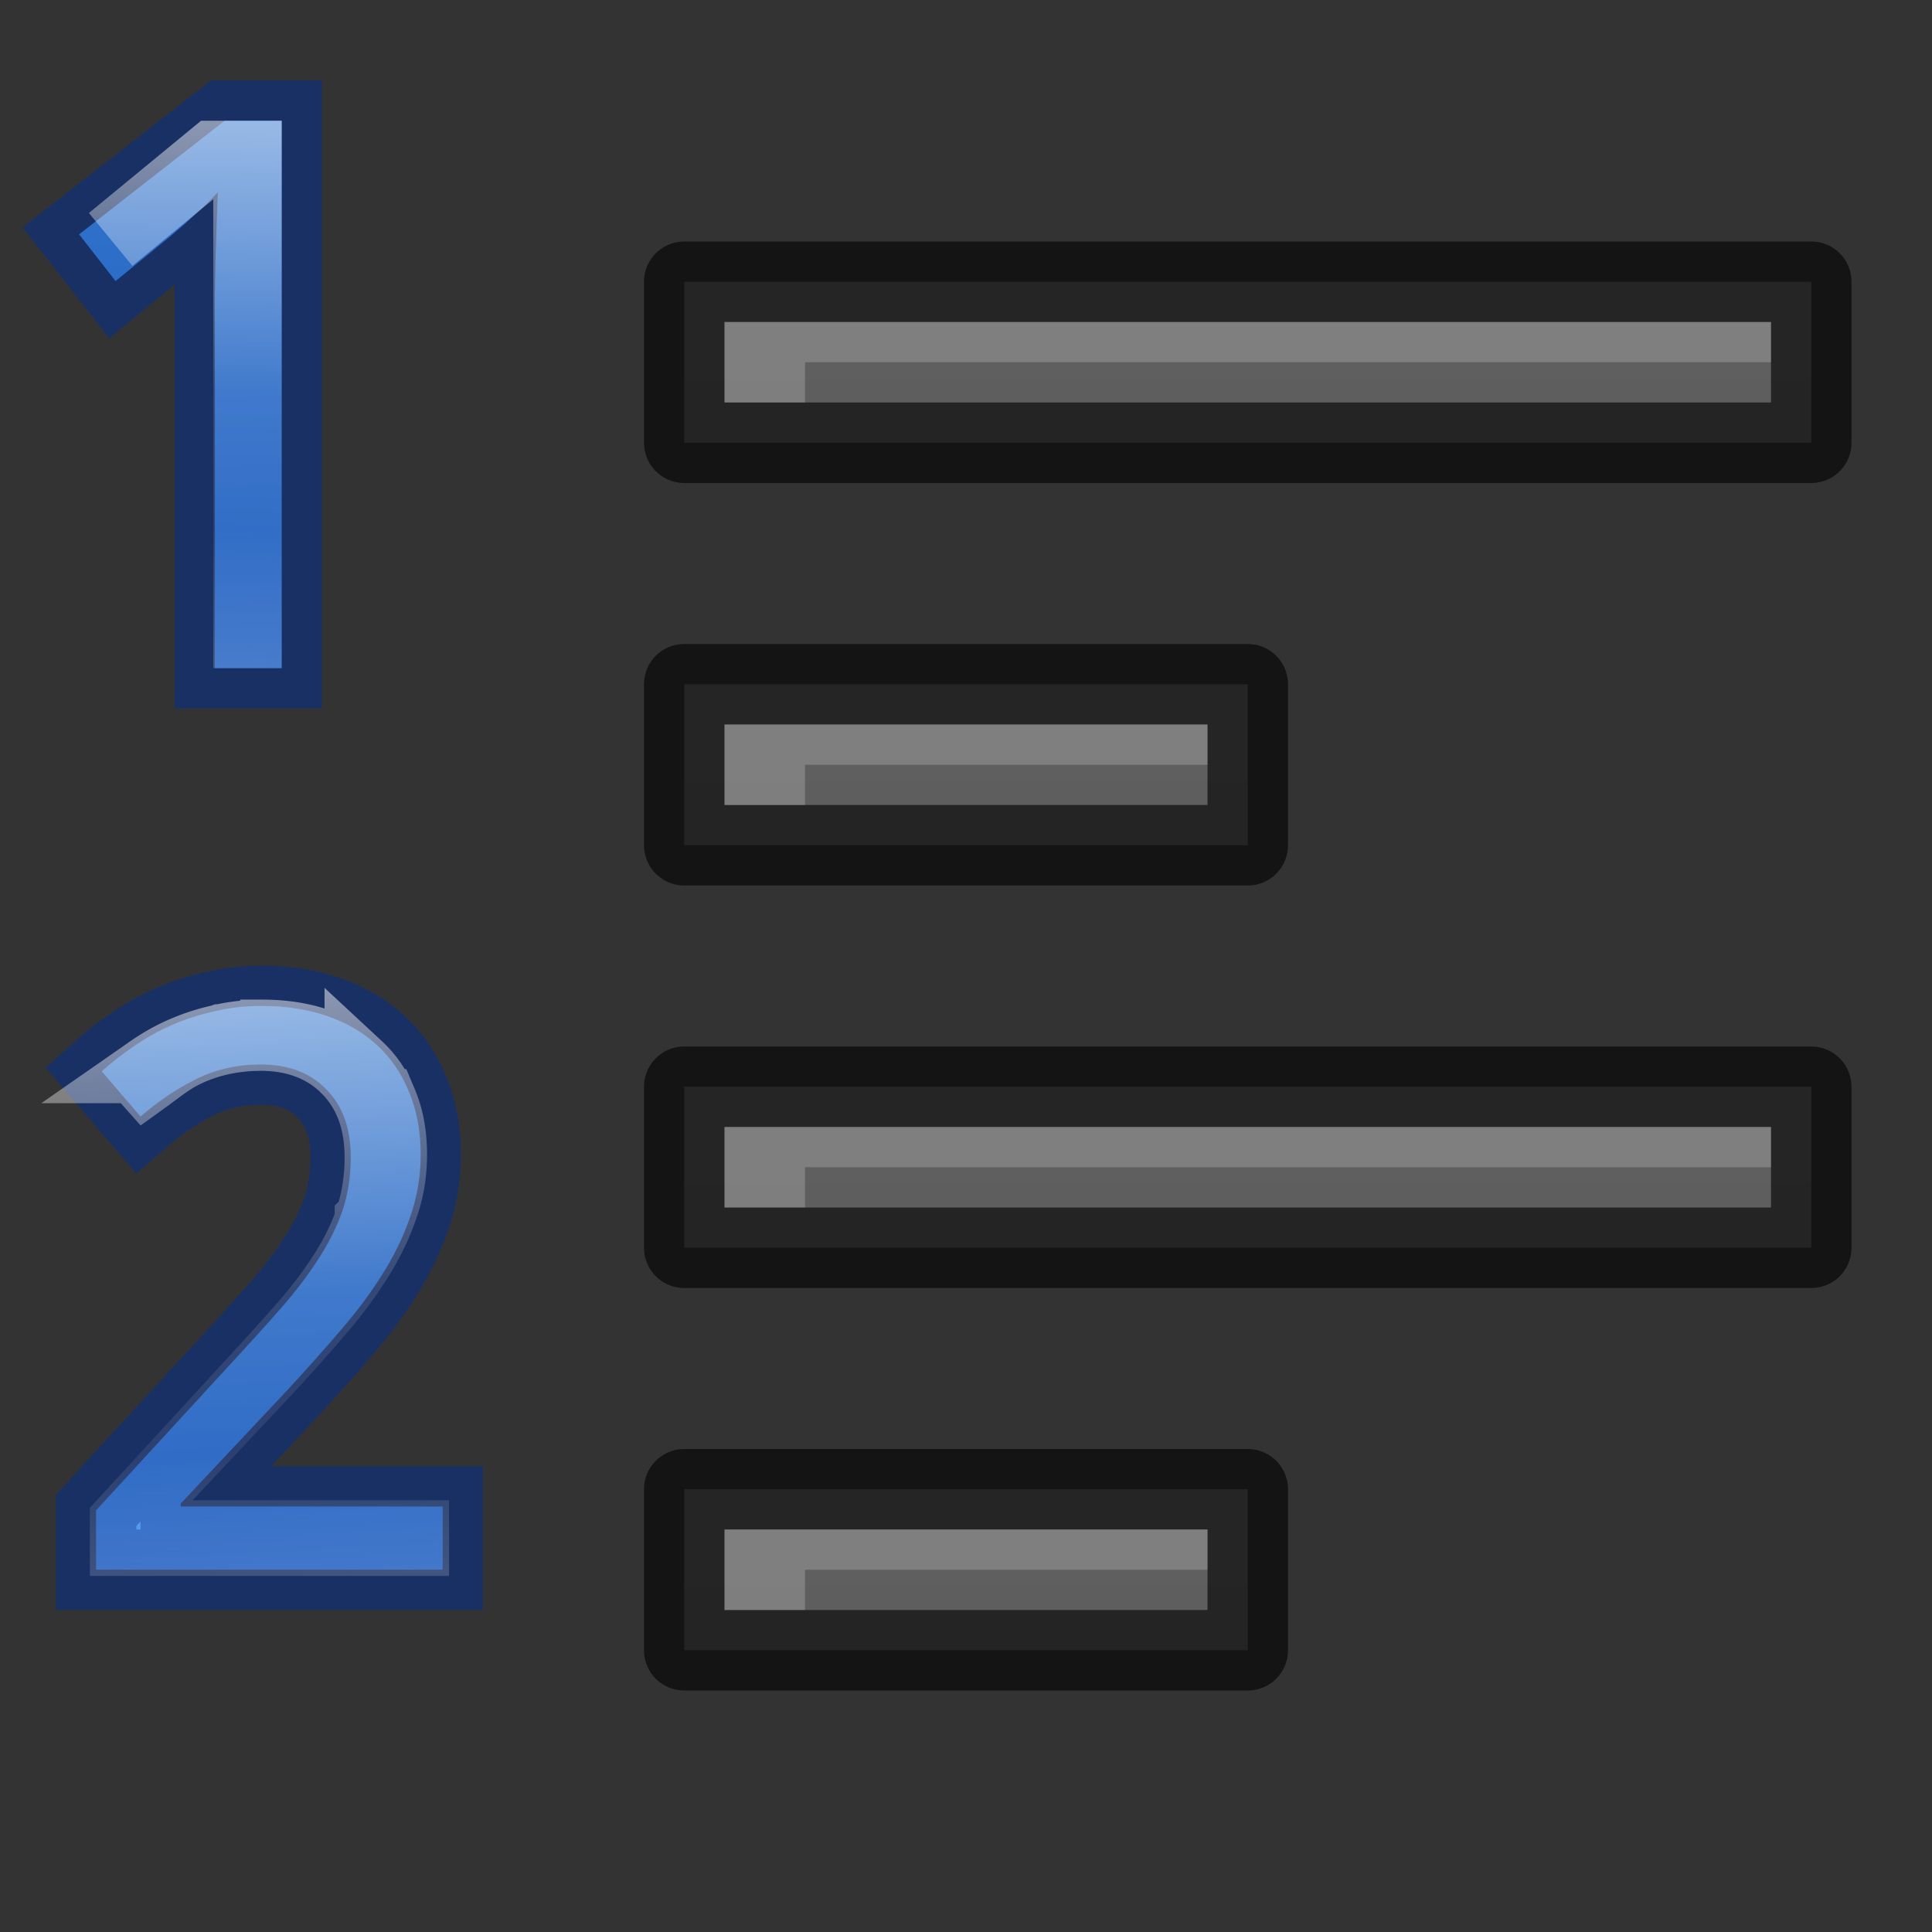 <svg height="24" width="24" xmlns="http://www.w3.org/2000/svg" xmlns:xlink="http://www.w3.org/1999/xlink"><rect width="100%" height="100%" fill="#333333" stroke="none"/><linearGradient id="a" gradientUnits="userSpaceOnUse" x1="2.771" x2="3.09" xlink:href="#e" y1="-.441" y2="7.641"/><linearGradient id="b" gradientUnits="userSpaceOnUse" x1="3.293" x2="3.293" xlink:href="#e" y1="12.696" y2="20.696"/><linearGradient id="c" gradientUnits="userSpaceOnUse" x1="3.279" x2="3.104" xlink:href="#f" y1="-.441" y2="7.559"/><linearGradient id="d" gradientUnits="userSpaceOnUse" x1="3.457" x2="3.957" xlink:href="#f" y1="12.235" y2="21.235"/><linearGradient id="e" gradientUnits="userSpaceOnUse" x1="3.5" x2="3.5" y1="28" y2="33"><stop offset="0" stop-color="#64baff"/><stop offset="1" stop-color="#3689e6"/></linearGradient><linearGradient id="f" gradientUnits="userSpaceOnUse" x1="3.5" x2="3.5" y1="29.5" y2="31.5"><stop offset="0" stop-color="#fff"/><stop offset=".498" stop-color="#fff" stop-opacity=".235"/><stop offset=".75" stop-color="#fff" stop-opacity=".157"/><stop offset="1" stop-color="#fff" stop-opacity=".392"/></linearGradient><linearGradient id="g"><stop offset="0" stop-color="#555"/><stop offset="1" stop-color="#666"/></linearGradient><linearGradient id="h" gradientUnits="userSpaceOnUse" x1="19" x2="19" xlink:href="#g" y1="57" y2="35"/><linearGradient id="i" gradientUnits="userSpaceOnUse" x1="19" x2="19" xlink:href="#g" y1="52" y2="30"/><linearGradient id="j" gradientUnits="userSpaceOnUse" x1="19" x2="19" xlink:href="#g" y1="47" y2="25"/><linearGradient id="k" gradientUnits="userSpaceOnUse" x1="19" x2="19" xlink:href="#g" y1="42" y2="20"/><g transform="translate(0 -25)"><path d="m8.5 43.5v2h7v-2z" fill="url(#h)"/><path d="m8.5 43.5v2h7v-2z" fill="none" opacity=".61" stroke="#000" stroke-linejoin="round"/><path d="m8.5 38.5v2h14v-2z" fill="url(#i)"/><path d="m8.5 38.5v2h14v-2z" fill="none" opacity=".61" stroke="#000" stroke-linejoin="round"/><path d="m8.5 33.5v2h7v-2z" fill="url(#j)"/><path d="m8.5 33.5v2h7v-2z" fill="none" opacity=".61" stroke="#000" stroke-linejoin="round"/><path d="m8.5 28.5v2h14v-2z" fill="url(#k)"/><path d="m8.5 28.5v2h14v-2z" fill="none" opacity=".61" stroke="#000" stroke-linejoin="round"/><g fill="#fff" transform="translate(6)"><path d="m16 29v.5h-12v.5h-1v-1z" opacity=".2"/><path d="m9 34v.5h-5v.5h-1v-1z" opacity=".2"/><path d="m16 39v.5h-12v.5h-1v-1z" opacity=".2"/><path d="m9 44v.5h-5v.5h-1v-1z" opacity=".2"/></g></g><g transform="matrix(.85 0 0 .85 .436 1.875)"><path d="m3.604 7.559h-.978v-4.95-.511c.004-.181.007-.361.011-.539.007-.181.013-.354.017-.517.007-.167.013-.313.017-.439-.063.067-.119.124-.167.172-.048.048-.098.094-.15.139-.048.044-.1.093-.156.144-.056.048-.122.106-.2.172l-.822.672-.533-.683 2.128-1.661h.833z" fill="url(#a)"/><path d="m3.604 7.559h-.978v-4.95-.511c.004-.181.007-.361.011-.539.007-.181.013-.354.017-.517.007-.167.013-.313.017-.439-.063.067-.119.124-.167.172-.048.048-.098.094-.15.139-.048.044-.1.093-.156.144-.056.048-.122.106-.2.172l-.822.672-.533-.683 2.128-1.661h.833z" fill="url(#a)" opacity=".5" stroke="#002e99" stroke-width="1.176"/><path d="m5.957 20.735h-5.066v-.867l1.944-2.117q.417-.45.744-.822.328-.372.556-.728.233-.356.356-.711.122-.361.122-.783 0-.328-.094-.578-.094-.25-.272-.422-.172-.178-.411-.267-.239-.089-.533-.089-.528 0-.956.217-.422.211-.806.544l-.567-.661q.222-.2.478-.372.256-.178.55-.306.294-.128.622-.2.328-.078.689-.078.533 0 .961.15.433.15.733.433.3.278.461.683.167.4.167.906 0 .472-.15.9-.144.428-.406.844-.256.411-.617.828-.356.417-.772.867l-1.561 1.661v.044h3.828z" fill="url(#b)"/><g fill="none"><path d="m5.957 20.735h-5.066v-.867l1.944-2.117q.417-.45.744-.822.328-.372.556-.728.233-.356.356-.711.122-.361.122-.783 0-.328-.094-.578-.094-.25-.272-.422-.172-.178-.411-.267-.239-.089-.533-.089-.528 0-.956.217-.422.211-.806.544l-.567-.661q.222-.2.478-.372.256-.178.55-.306.294-.128.622-.2.328-.078.689-.078.533 0 .961.15.433.15.733.433.3.278.461.683.167.4.167.906 0 .472-.15.9-.144.428-.406.844-.256.411-.617.828-.356.417-.772.867l-1.561 1.661v.044h3.828z" opacity=".5" stroke="#002e99" stroke-width="1.176"/><path d="m1.104 1.293 1.5-1.234h.5v7.5" opacity=".5" stroke="url(#c)"/><path d="m3.313 12.905c-.211 0-.41.022-.596.066a.409.409 0 0 1 -.006.002c-.195.043-.376.102-.547.176-.172.074-.332.165-.48.268a.409.409 0 0 1 -.004.002c-.043.029-.078.062-.119.092l.055.062c.179-.129.352-.273.545-.369.345-.175.733-.26 1.141-.26.239 0 .467.037.676.115.209.078.401.198.559.359.162.158.284.352.365.566.083.22.121.463.121.723 0 .322-.048.628-.145.914a.409.409 0 0 1 0 .002c-.094.273-.229.541-.4.803-.165.257-.363.513-.592.773-.221.251-.472.528-.752.83l-1.834 1.996v.301h4.25v-.106h-3.42a.409.409 0 0 1 -.408-.408v-.045a.409.409 0 0 1 .111-.279l1.559-1.658.002-.002c.274-.296.528-.581.76-.854a.409.409 0 0 1 .002-.002c.228-.263.418-.521.576-.775a.409.409 0 0 1 .002-.002c.159-.254.28-.506.365-.758a.409.409 0 0 1 .002-.004c.085-.241.127-.494.127-.766 0-.293-.047-.538-.135-.748a.409.409 0 0 1 -.002-.006c-.087-.218-.207-.392-.361-.535a.409.409 0 0 1 -.004-.002c-.155-.147-.343-.26-.584-.344a.409.409 0 0 1 -.002-.002c-.236-.083-.509-.127-.826-.127z" opacity=".5" stroke="url(#d)"/></g></g></svg>